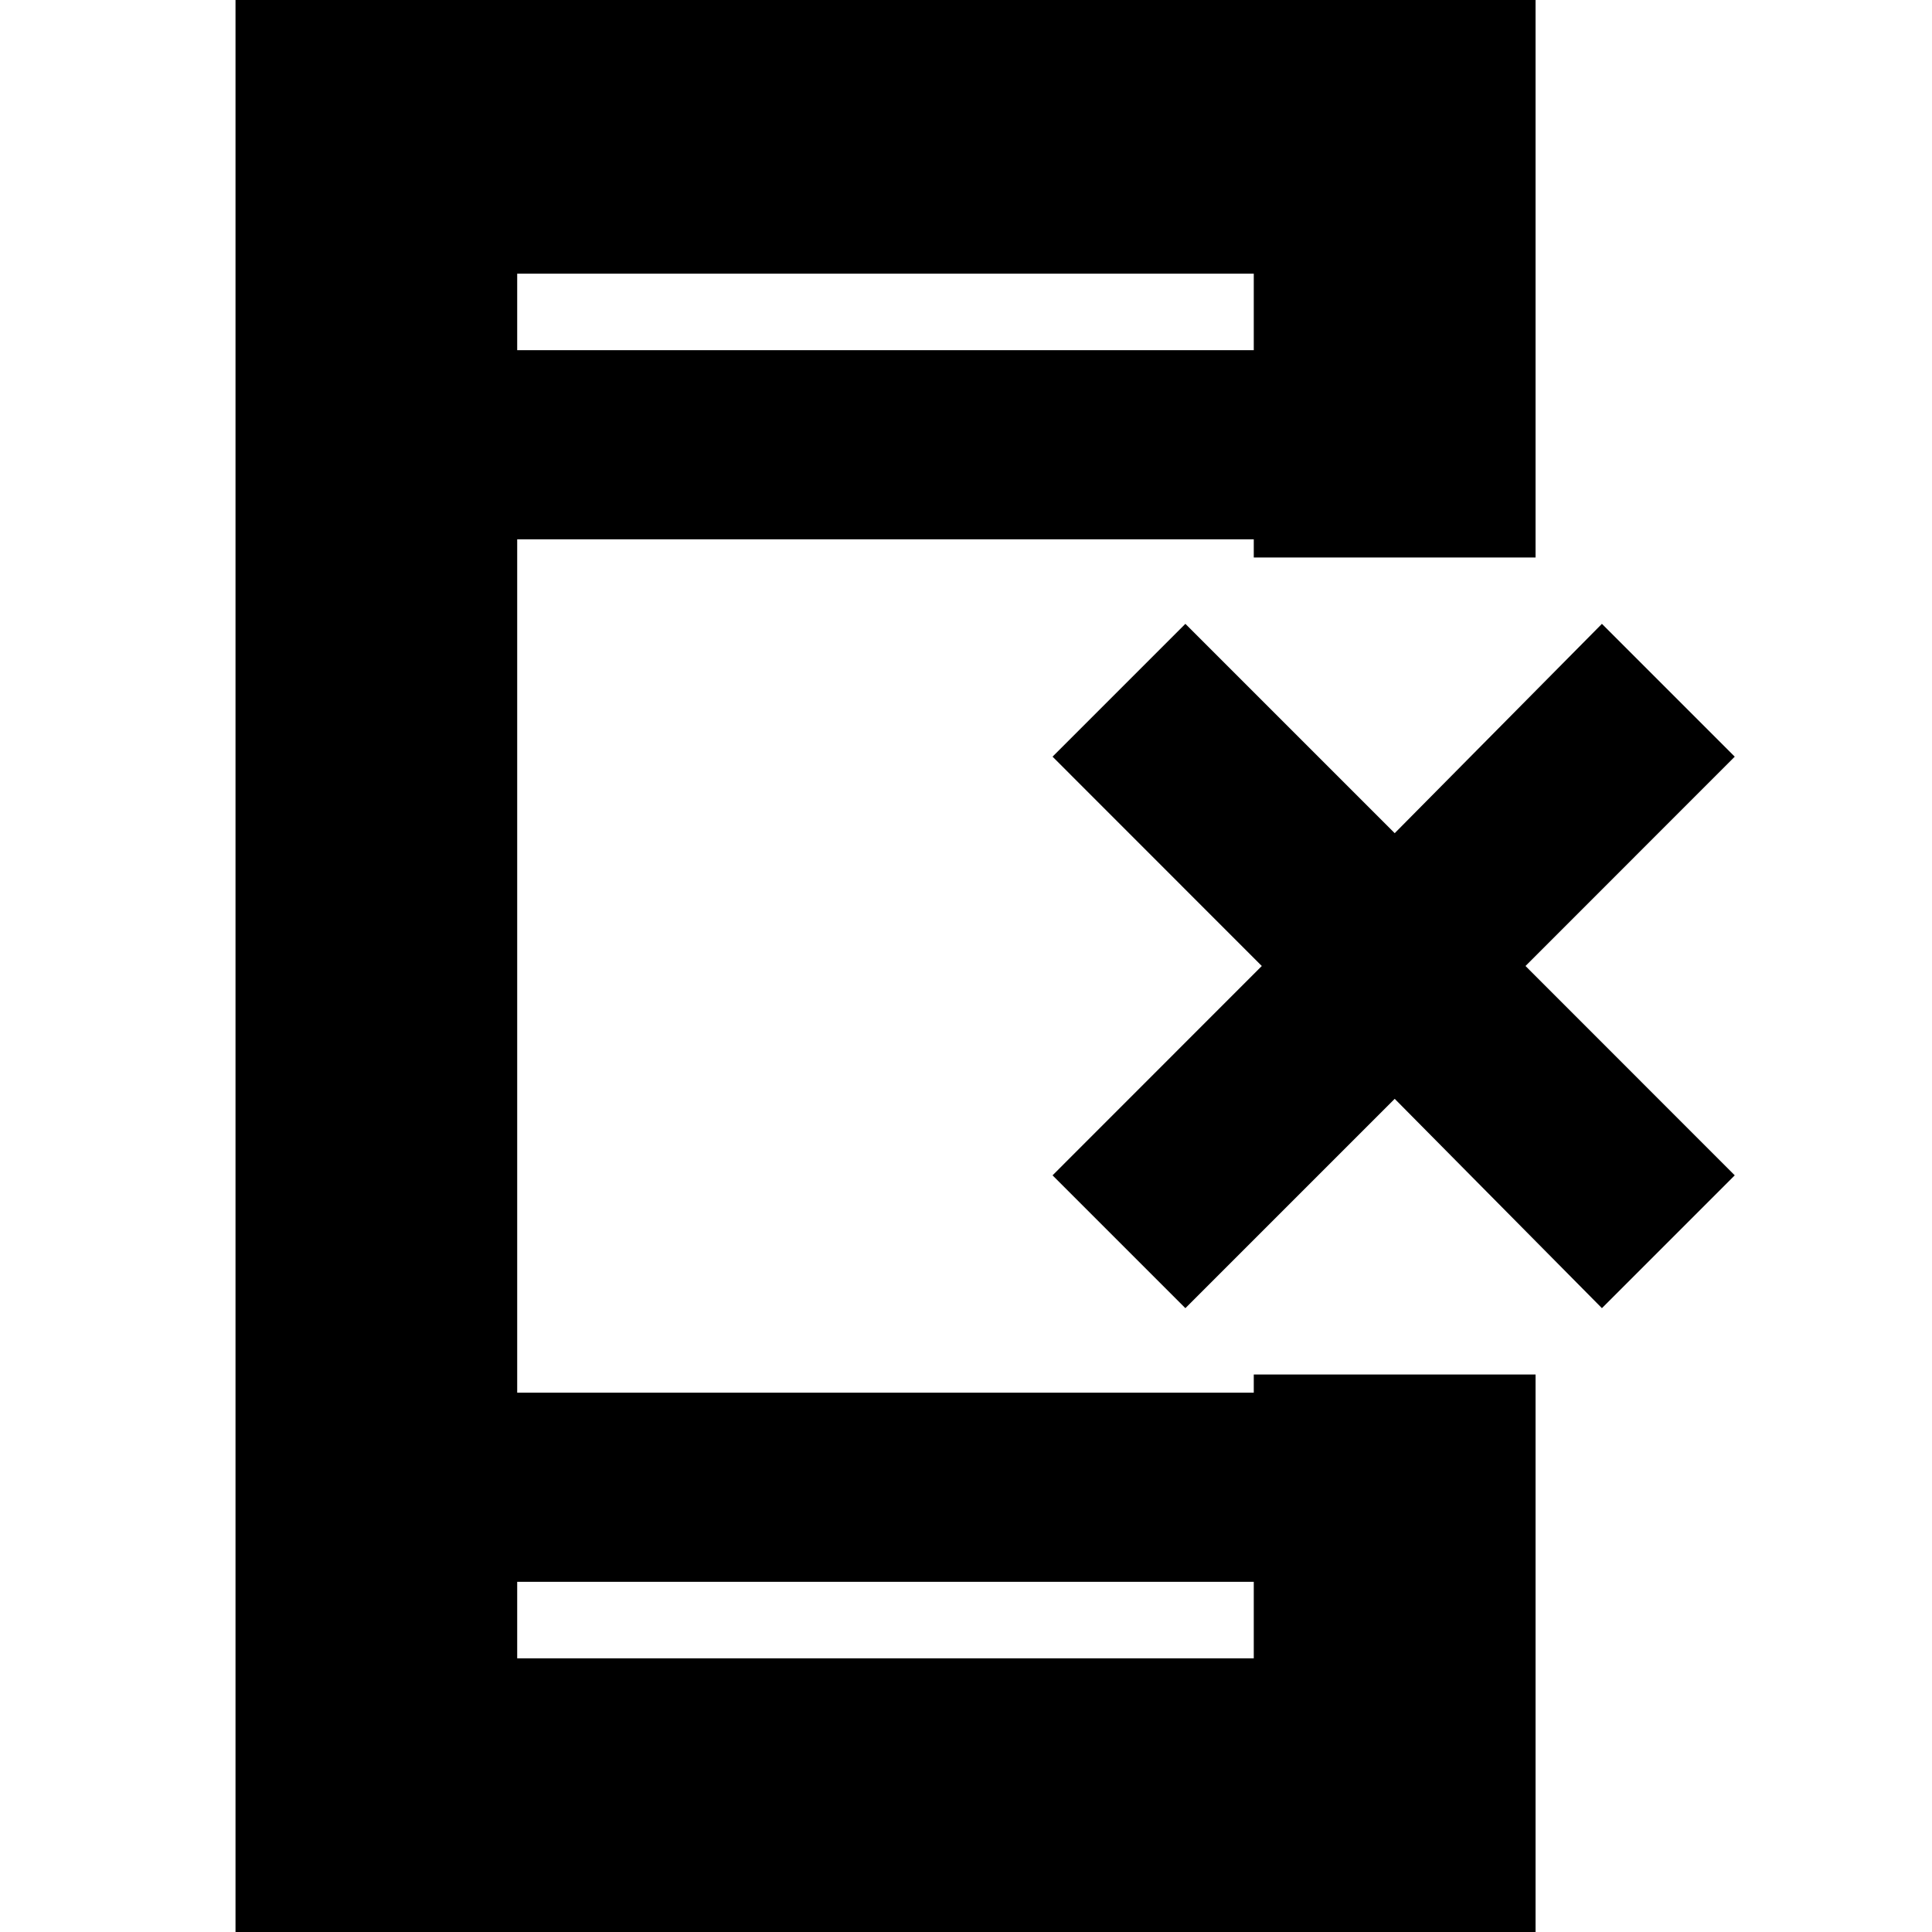 <svg xmlns="http://www.w3.org/2000/svg" height="20" width="20"><path d="m12.271 13.542-1.375-1.375L13.062 10l-2.166-2.167 1.375-1.375 2.167 2.167 2.145-2.167 1.375 1.375L15.792 10l2.166 2.167-1.375 1.375-2.145-2.167Zm-6.917 3.625h7.625v-.792H5.354Zm0-13.542h7.625v-.792H5.354ZM2.438 20.083V-.083h13.458v5.854h-2.917v-.188H5.354v8.834h7.625v-.188h2.917v5.854ZM5.354 3.625v-.792.792Zm0 13.542v-.792.792Z"/></svg>